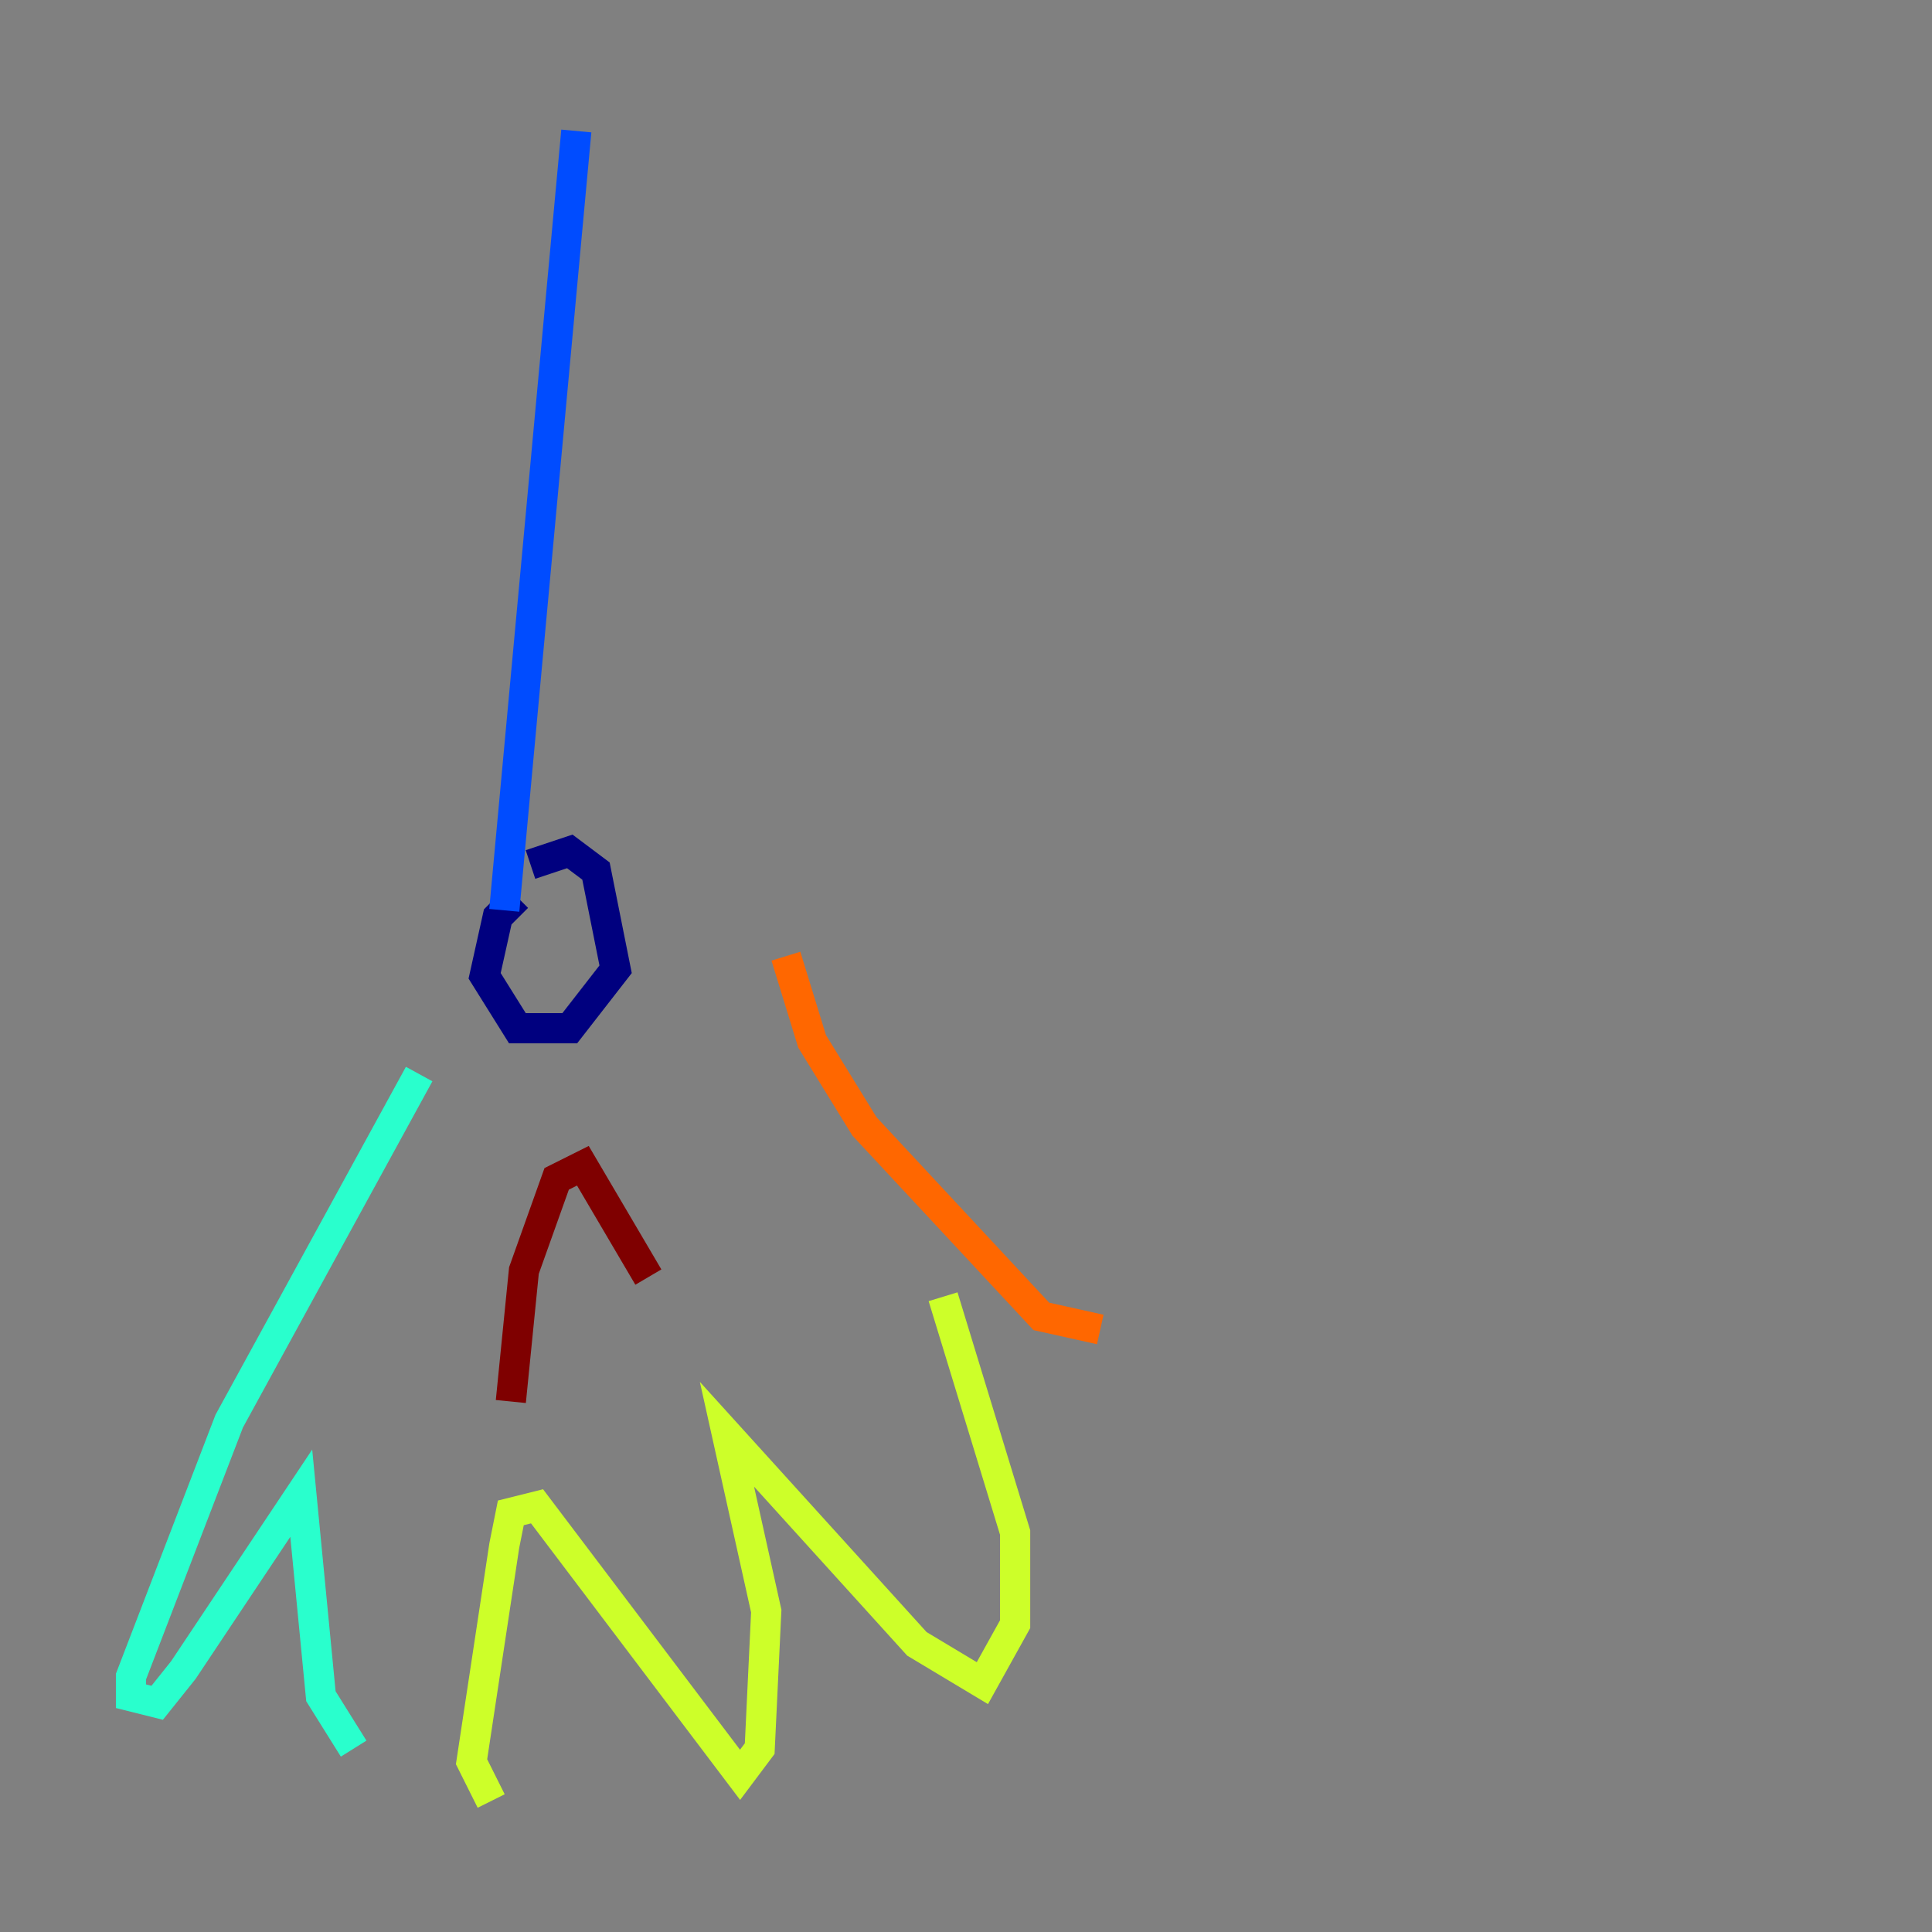 <?xml version="1.0" encoding="utf-8" ?>
<svg baseProfile="tiny" height="128" version="1.2" viewBox="0,0,128,128" width="128" xmlns="http://www.w3.org/2000/svg" xmlns:ev="http://www.w3.org/2001/xml-events" xmlns:xlink="http://www.w3.org/1999/xlink"><rect x="0" y="0" width="128" height="128" fill="#808080" stroke="none"/><defs /><polyline fill="none" points="34.278,59.444 32.976,60.746 32.108,64.651 34.278,68.122 37.749,68.122 40.786,64.217 39.485,57.709 37.749,56.407 35.146,57.275" stroke="#00007f" stroke-width="2" /><polyline fill="none" points="33.41,60.312 38.183,8.678" stroke="#004cff" stroke-width="2" /><polyline fill="none" points="27.77,71.159 15.186,94.156 8.678,111.078 8.678,112.38 10.414,112.814 12.149,110.644 19.959,98.929 21.261,112.38 23.43,115.851" stroke="#29ffcd" stroke-width="2" /><polyline fill="none" points="32.542,119.322 31.241,116.719 33.41,102.4 33.844,100.231 35.58,99.797 49.031,117.586 50.332,115.851 50.766,106.739 48.163,95.024 60.746,108.909 65.085,111.512 67.254,107.607 67.254,101.532 62.481,85.912" stroke="#cdff29" stroke-width="2" /><polyline fill="none" points="72.895,88.081 68.99,87.214 57.275,74.63 53.803,68.99 52.068,63.349" stroke="#ff6700" stroke-width="2" /><polyline fill="none" points="33.844,92.854 34.712,84.176 36.881,78.102 38.617,77.234 42.956,84.61" stroke="#7f0000" stroke-width="2" /></svg>